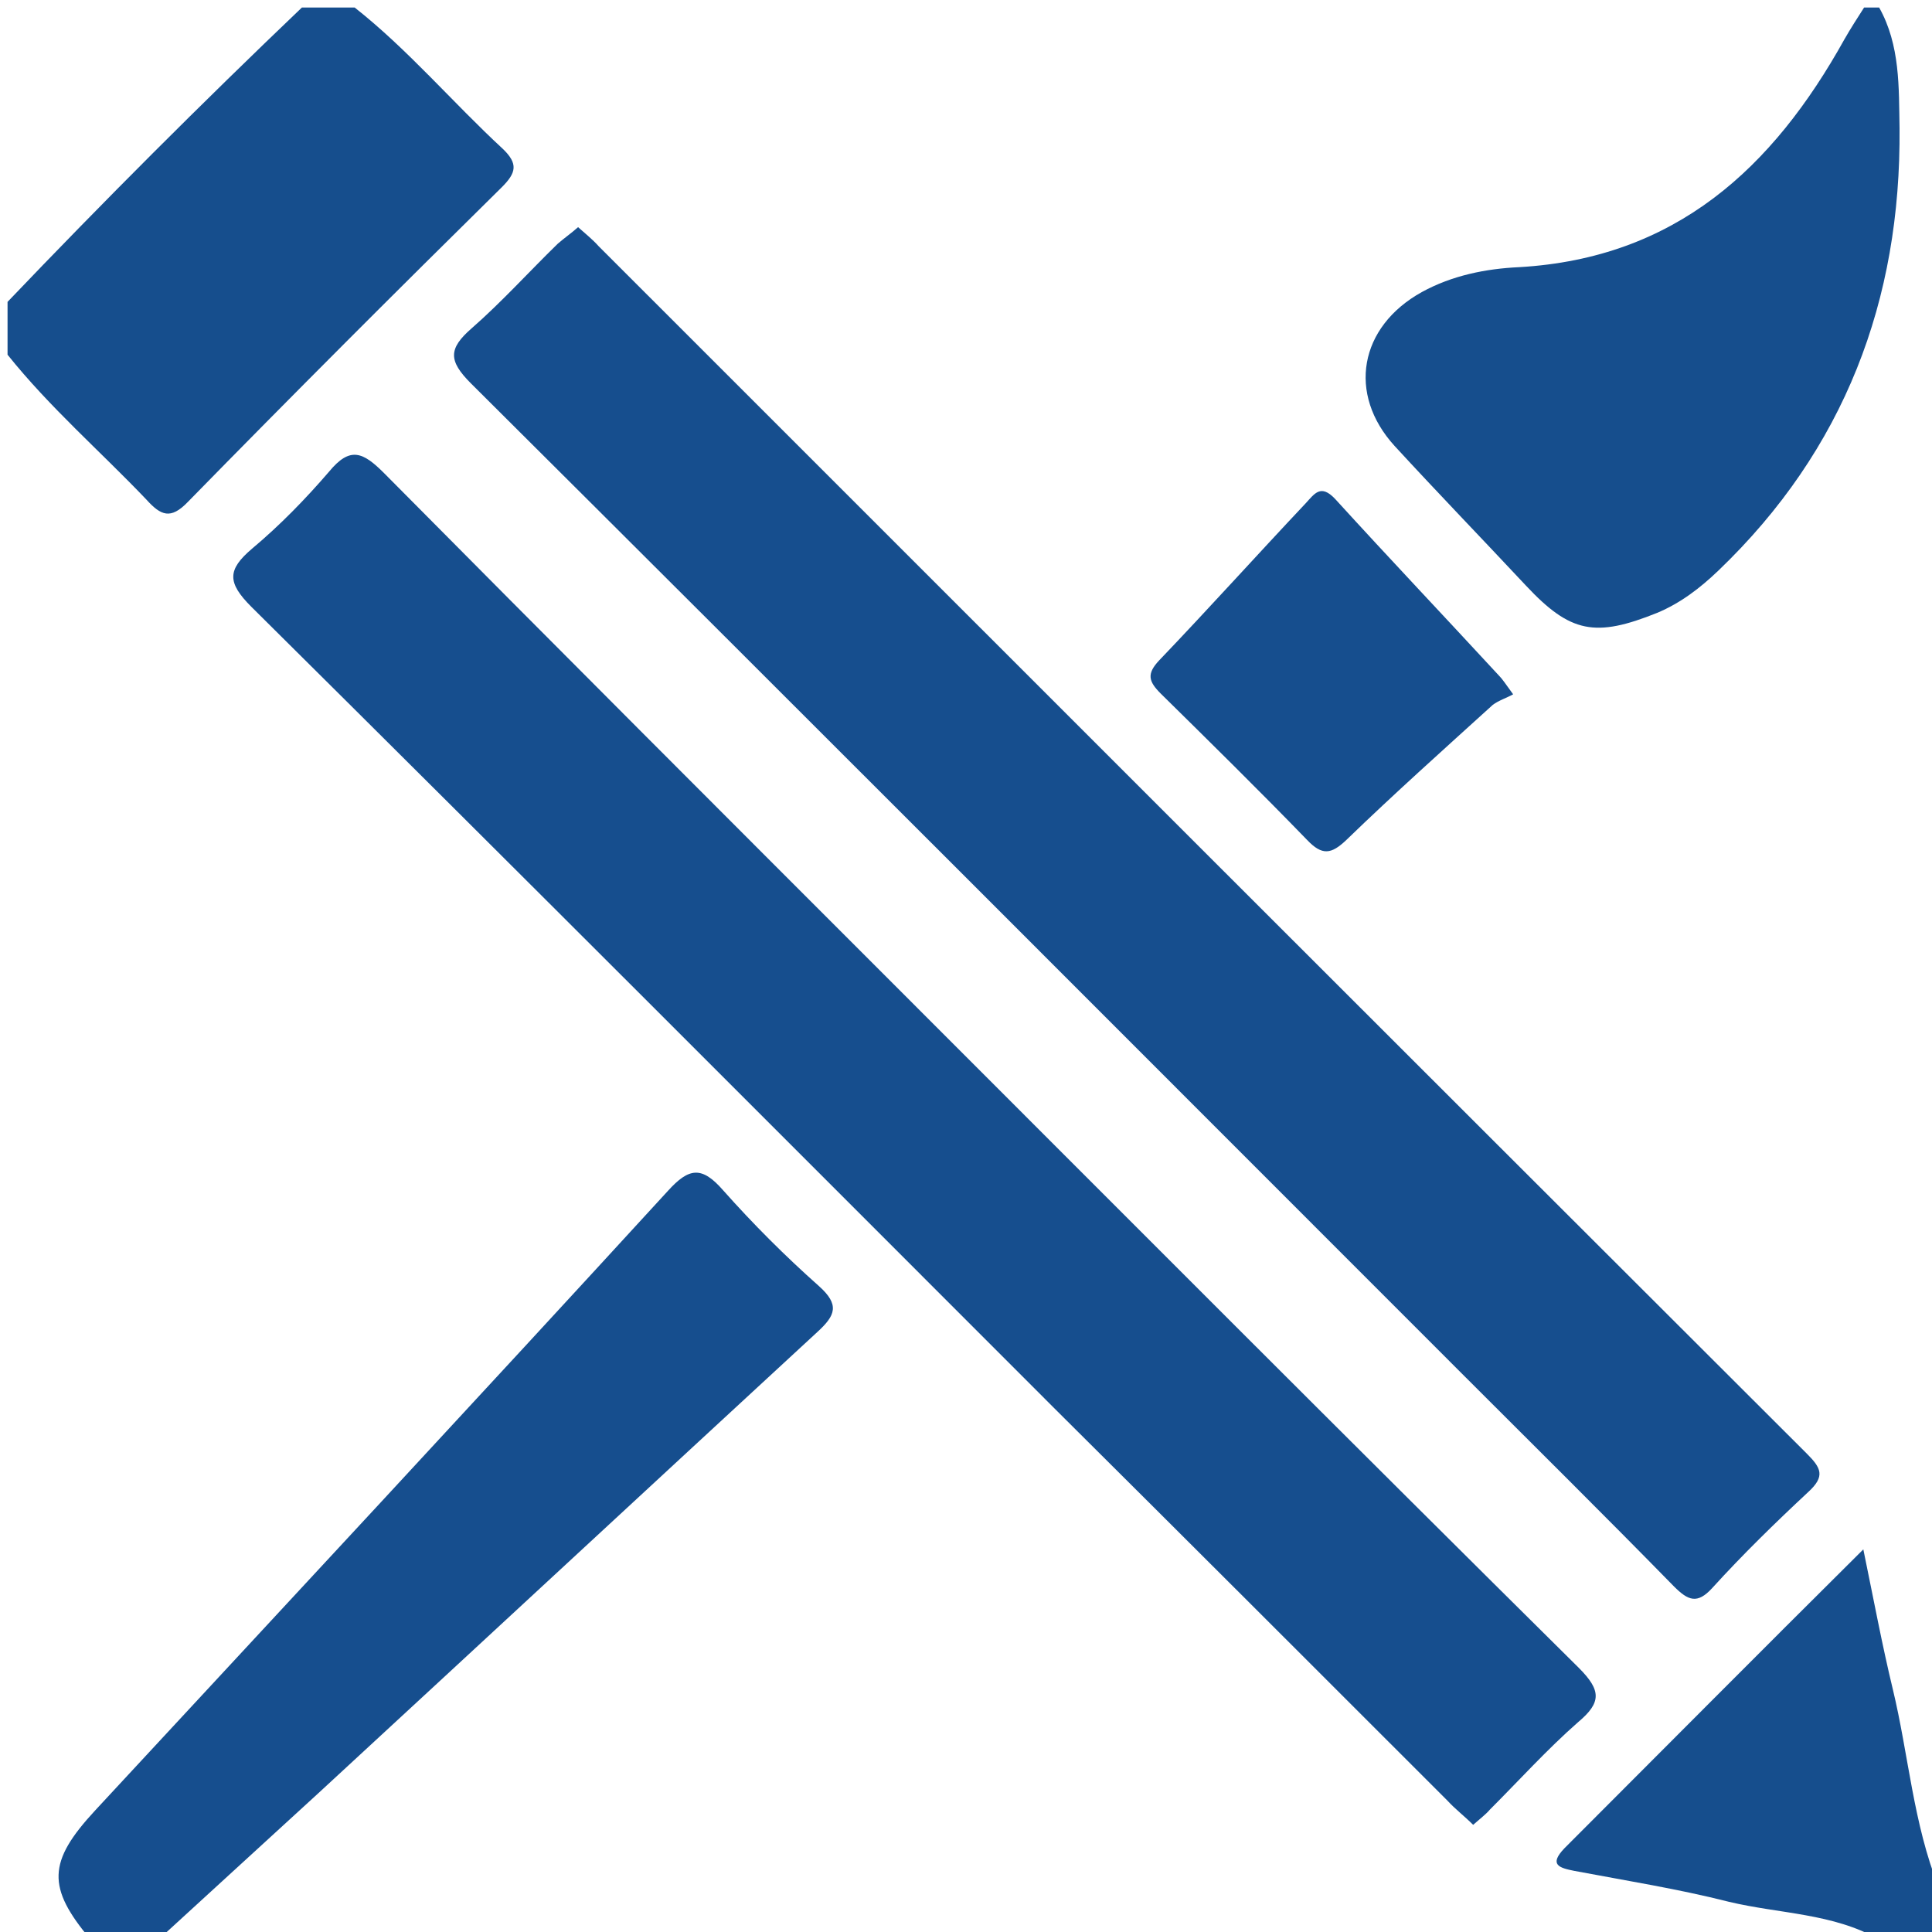 <?xml version="1.0" encoding="utf-8"?>
<!-- Generator: Adobe Illustrator 22.0.1, SVG Export Plug-In . SVG Version: 6.00 Build 0)  -->
<svg version="1.1" id="Laag_1" xmlns="http://www.w3.org/2000/svg" xmlns:xlink="http://www.w3.org/1999/xlink" x="0px" y="0px"
	 viewBox="0 0 256 256" style="enable-background:new 0 0 256 256;" xml:space="preserve">
<style type="text/css">
	.st0{fill:#164E8D;}
	.st1{fill:#164E8E;}
</style>
<g>
	<path class="st0" d="M249,1c2.8,5,2.6,10.6,2.7,16c0.2,22.8-7.3,42.6-24,58.6c-2.4,2.3-5,4.3-8.1,5.6c-8.2,3.3-11.5,2.7-17.4-3.6
		c-5.8-6.2-11.7-12.3-17.4-18.5c-6.3-6.9-4.7-15.8,3.6-20.4c4-2.2,8.5-3.1,12.9-3.3c20.7-1.2,33.6-13.1,43.1-30.2
		c0.8-1.4,1.7-2.8,2.6-4.2C247.7,1,248.3,1,249,1z"/>
	<path class="st1" d="M12,257c-5.8-6.9-5.7-10.3,0.6-17.1c25.3-27.3,50.7-54.6,75.9-82.1c2.8-3.1,4.5-3.3,7.3-0.1
		c4,4.5,8.2,8.7,12.7,12.7c2.8,2.5,2.2,3.9-0.2,6.1c-22,20.3-44,40.7-66,61c-7.1,6.5-14.2,13-21.3,19.5C18,257,15,257,12,257z"/>
	<path class="st0" d="M47,1c7.1,5.6,13,12.6,19.6,18.7c2.1,2,1.8,3.2-0.1,5.1c-14,13.8-27.9,27.7-41.6,41.7
		c-2.3,2.4-3.6,1.8-5.5-0.3C13.3,59.8,6.6,54,1,47c0-2.3,0-4.7,0-7C13.7,26.7,26.7,13.7,40,1C42.3,1,44.7,1,47,1z"/>
	<path class="st0" d="M249,257c-6.1-3.5-13.2-3.4-19.9-5c-6.7-1.7-13.6-2.8-20.5-4.1c-2-0.4-3.4-0.8-1.3-3
		c12.9-12.9,25.8-25.9,39.6-39.6c1.4,6.8,2.5,12.7,3.9,18.5c2.1,8.7,2.7,17.8,6.1,26.3C257,257,257,257,249,257z"/>
	<path class="st1" d="M76.6,30.1c1,0.9,1.9,1.6,2.7,2.5c53.4,53.4,106.7,106.7,160.1,160c1.9,1.9,2.5,3,0.2,5.1
		c-4.4,4.1-8.7,8.3-12.7,12.7c-2,2.2-3.2,1.7-5.1-0.2c-9.2-9.4-18.6-18.7-27.9-28c-43.8-43.8-87.6-87.7-131.5-131.4
		c-3-3-3-4.6,0.1-7.3c4-3.5,7.6-7.5,11.4-11.2C74.7,31.6,75.7,30.9,76.6,30.1z"/>
	<path class="st1" d="M195.2,241.8c-1.2-1.2-2.4-2.1-3.4-3.2c-17.3-17.3-34.6-34.6-52-51.9c-35.5-35.5-70.9-71-106.5-106.3
		c-3.2-3.2-3.2-4.9,0.1-7.7c3.7-3.1,7.1-6.6,10.2-10.2c2.8-3.4,4.5-2.6,7.3,0.2c22.4,22.6,44.9,45.1,67.4,67.6
		c30.3,30.3,60.5,60.6,90.9,90.7c3,3,3,4.6-0.1,7.2c-4.1,3.6-7.8,7.7-11.7,11.6C196.9,240.4,196.1,241,195.2,241.8z"/>
	<path class="st1" d="M200.5,92c-0.9,0.5-1.9,0.8-2.7,1.4c-6.5,5.9-13.1,11.8-19.4,17.9c-2,1.9-3.2,2.1-5.2,0
		c-6.4-6.6-12.9-13-19.4-19.4c-1.6-1.6-1.9-2.6-0.2-4.4c6.6-6.9,12.9-13.9,19.4-20.8c1.2-1.3,2-2.6,3.9-0.6
		c7.2,7.9,14.5,15.6,21.7,23.4C199.1,90,199.4,90.5,200.5,92z"/>
</g>
</svg>

